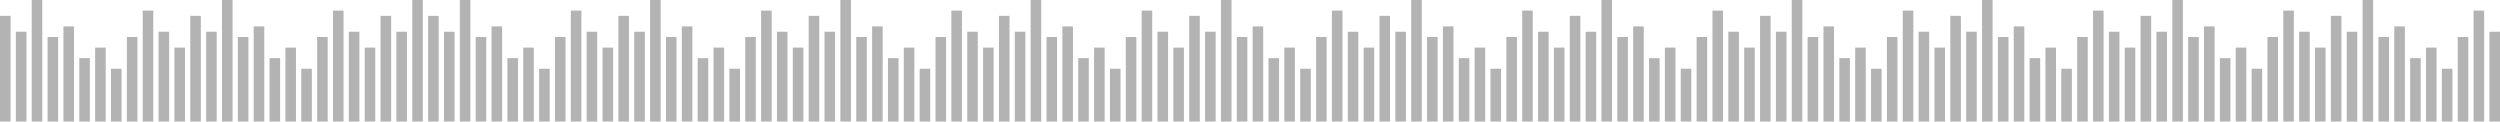 <svg xmlns="http://www.w3.org/2000/svg" xmlns:xlink="http://www.w3.org/1999/xlink" preserveAspectRatio="xMidYMid" width="473" height="23" viewBox="0 0 473 23">
  <defs>
    <style>
      .cls-1 {
        fill: #414242;
        opacity: 0.4;
        fill-rule: evenodd;
      }
    </style>
  </defs>
  <path d="M471.000,23.000 L471.000,6.000 L473.000,6.000 L473.000,23.000 L471.000,23.000 ZM468.000,2.000 L470.000,2.000 L470.000,23.000 L468.000,23.000 L468.000,2.000 ZM465.000,7.000 L467.000,7.000 L467.000,23.000 L465.000,23.000 L465.000,7.000 ZM462.000,13.000 L464.000,13.000 L464.000,23.000 L462.000,23.000 L462.000,13.000 ZM459.000,9.000 L461.000,9.000 L461.000,23.000 L459.000,23.000 L459.000,9.000 ZM456.000,11.000 L458.000,11.000 L458.000,23.000 L456.000,23.000 L456.000,11.000 ZM453.000,5.000 L455.000,5.000 L455.000,23.000 L453.000,23.000 L453.000,5.000 ZM450.000,7.000 L452.000,7.000 L452.000,23.000 L450.000,23.000 L450.000,7.000 ZM447.000,0.000 L449.000,0.000 L449.000,23.000 L447.000,23.000 L447.000,0.000 ZM444.000,6.000 L446.000,6.000 L446.000,23.000 L444.000,23.000 L444.000,6.000 ZM441.000,3.000 L443.000,3.000 L443.000,23.000 L441.000,23.000 L441.000,3.000 ZM438.000,9.000 L440.000,9.000 L440.000,23.000 L438.000,23.000 L438.000,9.000 ZM435.000,6.000 L437.000,6.000 L437.000,23.000 L435.000,23.000 L435.000,6.000 ZM432.000,2.000 L434.000,2.000 L434.000,23.000 L432.000,23.000 L432.000,2.000 ZM429.000,7.000 L431.000,7.000 L431.000,23.000 L429.000,23.000 L429.000,7.000 ZM426.000,13.000 L428.000,13.000 L428.000,23.000 L426.000,23.000 L426.000,13.000 ZM423.000,9.000 L425.000,9.000 L425.000,23.000 L423.000,23.000 L423.000,9.000 ZM420.000,11.000 L422.000,11.000 L422.000,23.000 L420.000,23.000 L420.000,11.000 ZM417.000,5.000 L419.000,5.000 L419.000,23.000 L417.000,23.000 L417.000,5.000 ZM414.000,7.000 L416.000,7.000 L416.000,23.000 L414.000,23.000 L414.000,7.000 ZM411.000,0.000 L413.000,0.000 L413.000,23.000 L411.000,23.000 L411.000,0.000 ZM408.000,6.000 L410.000,6.000 L410.000,23.000 L408.000,23.000 L408.000,6.000 ZM405.000,3.000 L407.000,3.000 L407.000,23.000 L405.000,23.000 L405.000,3.000 ZM402.000,9.000 L404.000,9.000 L404.000,23.000 L402.000,23.000 L402.000,9.000 ZM399.000,6.000 L401.000,6.000 L401.000,23.000 L399.000,23.000 L399.000,6.000 ZM396.000,2.000 L398.000,2.000 L398.000,23.000 L396.000,23.000 L396.000,2.000 ZM393.000,7.000 L395.000,7.000 L395.000,23.000 L393.000,23.000 L393.000,7.000 ZM390.000,13.000 L392.000,13.000 L392.000,23.000 L390.000,23.000 L390.000,13.000 ZM387.000,9.000 L389.000,9.000 L389.000,23.000 L387.000,23.000 L387.000,9.000 ZM384.000,11.000 L386.000,11.000 L386.000,23.000 L384.000,23.000 L384.000,11.000 ZM381.000,5.000 L383.000,5.000 L383.000,23.000 L381.000,23.000 L381.000,5.000 ZM378.000,7.000 L380.000,7.000 L380.000,23.000 L378.000,23.000 L378.000,7.000 ZM375.000,0.000 L377.000,0.000 L377.000,23.000 L375.000,23.000 L375.000,0.000 ZM372.000,6.000 L374.000,6.000 L374.000,23.000 L372.000,23.000 L372.000,6.000 ZM369.000,3.000 L371.000,3.000 L371.000,23.000 L369.000,23.000 L369.000,3.000 ZM366.000,9.000 L368.000,9.000 L368.000,23.000 L366.000,23.000 L366.000,9.000 ZM363.000,6.000 L365.000,6.000 L365.000,23.000 L363.000,23.000 L363.000,6.000 ZM360.000,2.000 L362.000,2.000 L362.000,23.000 L360.000,23.000 L360.000,2.000 ZM357.000,7.000 L359.000,7.000 L359.000,23.000 L357.000,23.000 L357.000,7.000 ZM354.000,13.000 L356.000,13.000 L356.000,23.000 L354.000,23.000 L354.000,13.000 ZM351.000,9.000 L353.000,9.000 L353.000,23.000 L351.000,23.000 L351.000,9.000 ZM348.000,11.000 L350.000,11.000 L350.000,23.000 L348.000,23.000 L348.000,11.000 ZM345.000,5.000 L347.000,5.000 L347.000,23.000 L345.000,23.000 L345.000,5.000 ZM342.000,7.000 L344.000,7.000 L344.000,23.000 L342.000,23.000 L342.000,7.000 ZM339.000,0.000 L341.000,0.000 L341.000,23.000 L339.000,23.000 L339.000,0.000 ZM336.000,6.000 L338.000,6.000 L338.000,23.000 L336.000,23.000 L336.000,6.000 ZM333.000,3.000 L335.000,3.000 L335.000,23.000 L333.000,23.000 L333.000,3.000 ZM330.000,9.000 L332.000,9.000 L332.000,23.000 L330.000,23.000 L330.000,9.000 ZM327.000,6.000 L329.000,6.000 L329.000,23.000 L327.000,23.000 L327.000,6.000 ZM324.000,2.000 L326.000,2.000 L326.000,23.000 L324.000,23.000 L324.000,2.000 ZM321.000,7.000 L323.000,7.000 L323.000,23.000 L321.000,23.000 L321.000,7.000 ZM318.000,13.000 L320.000,13.000 L320.000,23.000 L318.000,23.000 L318.000,13.000 ZM315.000,9.000 L317.000,9.000 L317.000,23.000 L315.000,23.000 L315.000,9.000 ZM312.000,11.000 L314.000,11.000 L314.000,23.000 L312.000,23.000 L312.000,11.000 ZM309.000,5.000 L311.000,5.000 L311.000,23.000 L309.000,23.000 L309.000,5.000 ZM306.000,7.000 L308.000,7.000 L308.000,23.000 L306.000,23.000 L306.000,7.000 ZM303.000,0.000 L305.000,0.000 L305.000,23.000 L303.000,23.000 L303.000,0.000 ZM300.000,6.000 L302.000,6.000 L302.000,23.000 L300.000,23.000 L300.000,6.000 ZM297.000,3.000 L299.000,3.000 L299.000,23.000 L297.000,23.000 L297.000,3.000 ZM294.000,9.000 L296.000,9.000 L296.000,23.000 L294.000,23.000 L294.000,9.000 ZM291.000,6.000 L293.000,6.000 L293.000,23.000 L291.000,23.000 L291.000,6.000 ZM288.000,2.000 L290.000,2.000 L290.000,23.000 L288.000,23.000 L288.000,2.000 ZM285.000,7.000 L287.000,7.000 L287.000,23.000 L285.000,23.000 L285.000,7.000 ZM282.000,13.000 L284.000,13.000 L284.000,23.000 L282.000,23.000 L282.000,13.000 ZM279.000,9.000 L281.000,9.000 L281.000,23.000 L279.000,23.000 L279.000,9.000 ZM276.000,11.000 L278.000,11.000 L278.000,23.000 L276.000,23.000 L276.000,11.000 ZM273.000,5.000 L275.000,5.000 L275.000,23.000 L273.000,23.000 L273.000,5.000 ZM270.000,7.000 L272.000,7.000 L272.000,23.000 L270.000,23.000 L270.000,7.000 ZM267.000,0.000 L269.000,0.000 L269.000,23.000 L267.000,23.000 L267.000,0.000 ZM264.000,6.000 L266.000,6.000 L266.000,23.000 L264.000,23.000 L264.000,6.000 ZM261.000,3.000 L263.000,3.000 L263.000,23.000 L261.000,23.000 L261.000,3.000 ZM258.000,9.000 L260.000,9.000 L260.000,23.000 L258.000,23.000 L258.000,9.000 ZM255.000,6.000 L257.000,6.000 L257.000,23.000 L255.000,23.000 L255.000,6.000 ZM252.000,2.000 L254.000,2.000 L254.000,23.000 L252.000,23.000 L252.000,2.000 ZM249.000,7.000 L251.000,7.000 L251.000,23.000 L249.000,23.000 L249.000,7.000 ZM246.000,13.000 L248.000,13.000 L248.000,23.000 L246.000,23.000 L246.000,13.000 ZM243.000,9.000 L245.000,9.000 L245.000,23.000 L243.000,23.000 L243.000,9.000 ZM240.000,11.000 L242.000,11.000 L242.000,23.000 L240.000,23.000 L240.000,11.000 ZM237.000,5.000 L239.000,5.000 L239.000,23.000 L237.000,23.000 L237.000,5.000 ZM234.000,7.000 L236.000,7.000 L236.000,23.000 L234.000,23.000 L234.000,7.000 ZM231.000,0.000 L233.000,0.000 L233.000,23.000 L231.000,23.000 L231.000,0.000 ZM228.000,6.000 L230.000,6.000 L230.000,23.000 L228.000,23.000 L228.000,6.000 ZM225.000,3.000 L227.000,3.000 L227.000,23.000 L225.000,23.000 L225.000,3.000 ZM222.000,9.000 L224.000,9.000 L224.000,23.000 L222.000,23.000 L222.000,9.000 ZM219.000,6.000 L221.000,6.000 L221.000,23.000 L219.000,23.000 L219.000,6.000 ZM216.000,2.000 L218.000,2.000 L218.000,23.000 L216.000,23.000 L216.000,2.000 ZM213.000,7.000 L215.000,7.000 L215.000,23.000 L213.000,23.000 L213.000,7.000 ZM210.000,13.000 L212.000,13.000 L212.000,23.000 L210.000,23.000 L210.000,13.000 ZM207.000,9.000 L209.000,9.000 L209.000,23.000 L207.000,23.000 L207.000,9.000 ZM204.000,11.000 L206.000,11.000 L206.000,23.000 L204.000,23.000 L204.000,11.000 ZM201.000,5.000 L203.000,5.000 L203.000,23.000 L201.000,23.000 L201.000,5.000 ZM198.000,7.000 L200.000,7.000 L200.000,23.000 L198.000,23.000 L198.000,7.000 ZM195.000,0.000 L197.000,0.000 L197.000,23.000 L195.000,23.000 L195.000,0.000 ZM192.000,6.000 L194.000,6.000 L194.000,23.000 L192.000,23.000 L192.000,6.000 ZM189.000,3.000 L191.000,3.000 L191.000,23.000 L189.000,23.000 L189.000,3.000 ZM186.000,9.000 L188.000,9.000 L188.000,23.000 L186.000,23.000 L186.000,9.000 ZM183.000,6.000 L185.000,6.000 L185.000,23.000 L183.000,23.000 L183.000,6.000 ZM180.000,2.000 L182.000,2.000 L182.000,23.000 L180.000,23.000 L180.000,2.000 ZM177.000,7.000 L179.000,7.000 L179.000,23.000 L177.000,23.000 L177.000,7.000 ZM174.000,13.000 L176.000,13.000 L176.000,23.000 L174.000,23.000 L174.000,13.000 ZM171.000,9.000 L173.000,9.000 L173.000,23.000 L171.000,23.000 L171.000,9.000 ZM168.000,11.000 L170.000,11.000 L170.000,23.000 L168.000,23.000 L168.000,11.000 ZM165.000,5.000 L167.000,5.000 L167.000,23.000 L165.000,23.000 L165.000,5.000 ZM162.000,7.000 L164.000,7.000 L164.000,23.000 L162.000,23.000 L162.000,7.000 ZM159.000,0.000 L161.000,0.000 L161.000,23.000 L159.000,23.000 L159.000,0.000 ZM156.000,6.000 L158.000,6.000 L158.000,23.000 L156.000,23.000 L156.000,6.000 ZM153.000,3.000 L155.000,3.000 L155.000,23.000 L153.000,23.000 L153.000,3.000 ZM150.000,9.000 L152.000,9.000 L152.000,23.000 L150.000,23.000 L150.000,9.000 ZM147.000,6.000 L149.000,6.000 L149.000,23.000 L147.000,23.000 L147.000,6.000 ZM144.000,2.000 L146.000,2.000 L146.000,23.000 L144.000,23.000 L144.000,2.000 ZM141.000,7.000 L143.000,7.000 L143.000,23.000 L141.000,23.000 L141.000,7.000 ZM138.000,13.000 L140.000,13.000 L140.000,23.000 L138.000,23.000 L138.000,13.000 ZM135.000,9.000 L137.000,9.000 L137.000,23.000 L135.000,23.000 L135.000,9.000 ZM132.000,11.000 L134.000,11.000 L134.000,23.000 L132.000,23.000 L132.000,11.000 ZM129.000,5.000 L131.000,5.000 L131.000,23.000 L129.000,23.000 L129.000,5.000 ZM126.000,7.000 L128.000,7.000 L128.000,23.000 L126.000,23.000 L126.000,7.000 ZM123.000,0.000 L125.000,0.000 L125.000,23.000 L123.000,23.000 L123.000,0.000 ZM120.000,6.000 L122.000,6.000 L122.000,23.000 L120.000,23.000 L120.000,6.000 ZM117.000,3.000 L119.000,3.000 L119.000,23.000 L117.000,23.000 L117.000,3.000 ZM114.000,9.000 L116.000,9.000 L116.000,23.000 L114.000,23.000 L114.000,9.000 ZM111.000,6.000 L113.000,6.000 L113.000,23.000 L111.000,23.000 L111.000,6.000 ZM108.000,2.000 L110.000,2.000 L110.000,23.000 L108.000,23.000 L108.000,2.000 ZM105.000,7.000 L107.000,7.000 L107.000,23.000 L105.000,23.000 L105.000,7.000 ZM102.000,13.000 L104.000,13.000 L104.000,23.000 L102.000,23.000 L102.000,13.000 ZM99.000,9.000 L101.000,9.000 L101.000,23.000 L99.000,23.000 L99.000,9.000 ZM96.000,11.000 L98.000,11.000 L98.000,23.000 L96.000,23.000 L96.000,11.000 ZM93.000,5.000 L95.000,5.000 L95.000,23.000 L93.000,23.000 L93.000,5.000 ZM90.000,7.000 L92.000,7.000 L92.000,23.000 L90.000,23.000 L90.000,7.000 ZM87.000,0.000 L89.000,0.000 L89.000,23.000 L87.000,23.000 L87.000,0.000 ZM84.000,6.000 L86.000,6.000 L86.000,23.000 L84.000,23.000 L84.000,6.000 ZM81.000,3.000 L83.000,3.000 L83.000,23.000 L81.000,23.000 L81.000,3.000 ZM78.000,0.000 L80.000,0.000 L80.000,23.000 L78.000,23.000 L78.000,0.000 ZM75.000,6.000 L77.000,6.000 L77.000,23.000 L75.000,23.000 L75.000,6.000 ZM72.000,3.000 L74.000,3.000 L74.000,23.000 L72.000,23.000 L72.000,3.000 ZM69.000,9.000 L71.000,9.000 L71.000,23.000 L69.000,23.000 L69.000,9.000 ZM66.000,6.000 L68.000,6.000 L68.000,23.000 L66.000,23.000 L66.000,6.000 ZM63.000,2.000 L65.000,2.000 L65.000,23.000 L63.000,23.000 L63.000,2.000 ZM60.000,7.000 L62.000,7.000 L62.000,23.000 L60.000,23.000 L60.000,7.000 ZM57.000,13.000 L59.000,13.000 L59.000,23.000 L57.000,23.000 L57.000,13.000 ZM54.000,9.000 L56.000,9.000 L56.000,23.000 L54.000,23.000 L54.000,9.000 ZM51.000,11.000 L53.000,11.000 L53.000,23.000 L51.000,23.000 L51.000,11.000 ZM48.000,5.000 L50.000,5.000 L50.000,23.000 L48.000,23.000 L48.000,5.000 ZM45.000,7.000 L47.000,7.000 L47.000,23.000 L45.000,23.000 L45.000,7.000 ZM42.000,0.000 L44.000,0.000 L44.000,23.000 L42.000,23.000 L42.000,0.000 ZM39.000,6.000 L41.000,6.000 L41.000,23.000 L39.000,23.000 L39.000,6.000 ZM36.000,3.000 L38.000,3.000 L38.000,23.000 L36.000,23.000 L36.000,3.000 ZM33.000,9.000 L35.000,9.000 L35.000,23.000 L33.000,23.000 L33.000,9.000 ZM30.000,6.000 L32.000,6.000 L32.000,23.000 L30.000,23.000 L30.000,6.000 ZM27.000,2.000 L29.000,2.000 L29.000,23.000 L27.000,23.000 L27.000,2.000 ZM24.000,7.000 L26.000,7.000 L26.000,23.000 L24.000,23.000 L24.000,7.000 ZM21.000,13.000 L23.000,13.000 L23.000,23.000 L21.000,23.000 L21.000,13.000 ZM18.000,9.000 L20.000,9.000 L20.000,23.000 L18.000,23.000 L18.000,9.000 ZM15.000,11.000 L17.000,11.000 L17.000,23.000 L15.000,23.000 L15.000,11.000 ZM12.000,5.000 L14.000,5.000 L14.000,23.000 L12.000,23.000 L12.000,5.000 ZM9.000,7.000 L11.000,7.000 L11.000,23.000 L9.000,23.000 L9.000,7.000 ZM6.000,0.000 L8.000,0.000 L8.000,23.000 L6.000,23.000 L6.000,0.000 ZM3.000,6.000 L5.000,6.000 L5.000,23.000 L3.000,23.000 L3.000,6.000 ZM0.000,3.000 L2.000,3.000 L2.000,23.000 L0.000,23.000 L0.000,3.000 Z" class="cls-1"/>
</svg>

